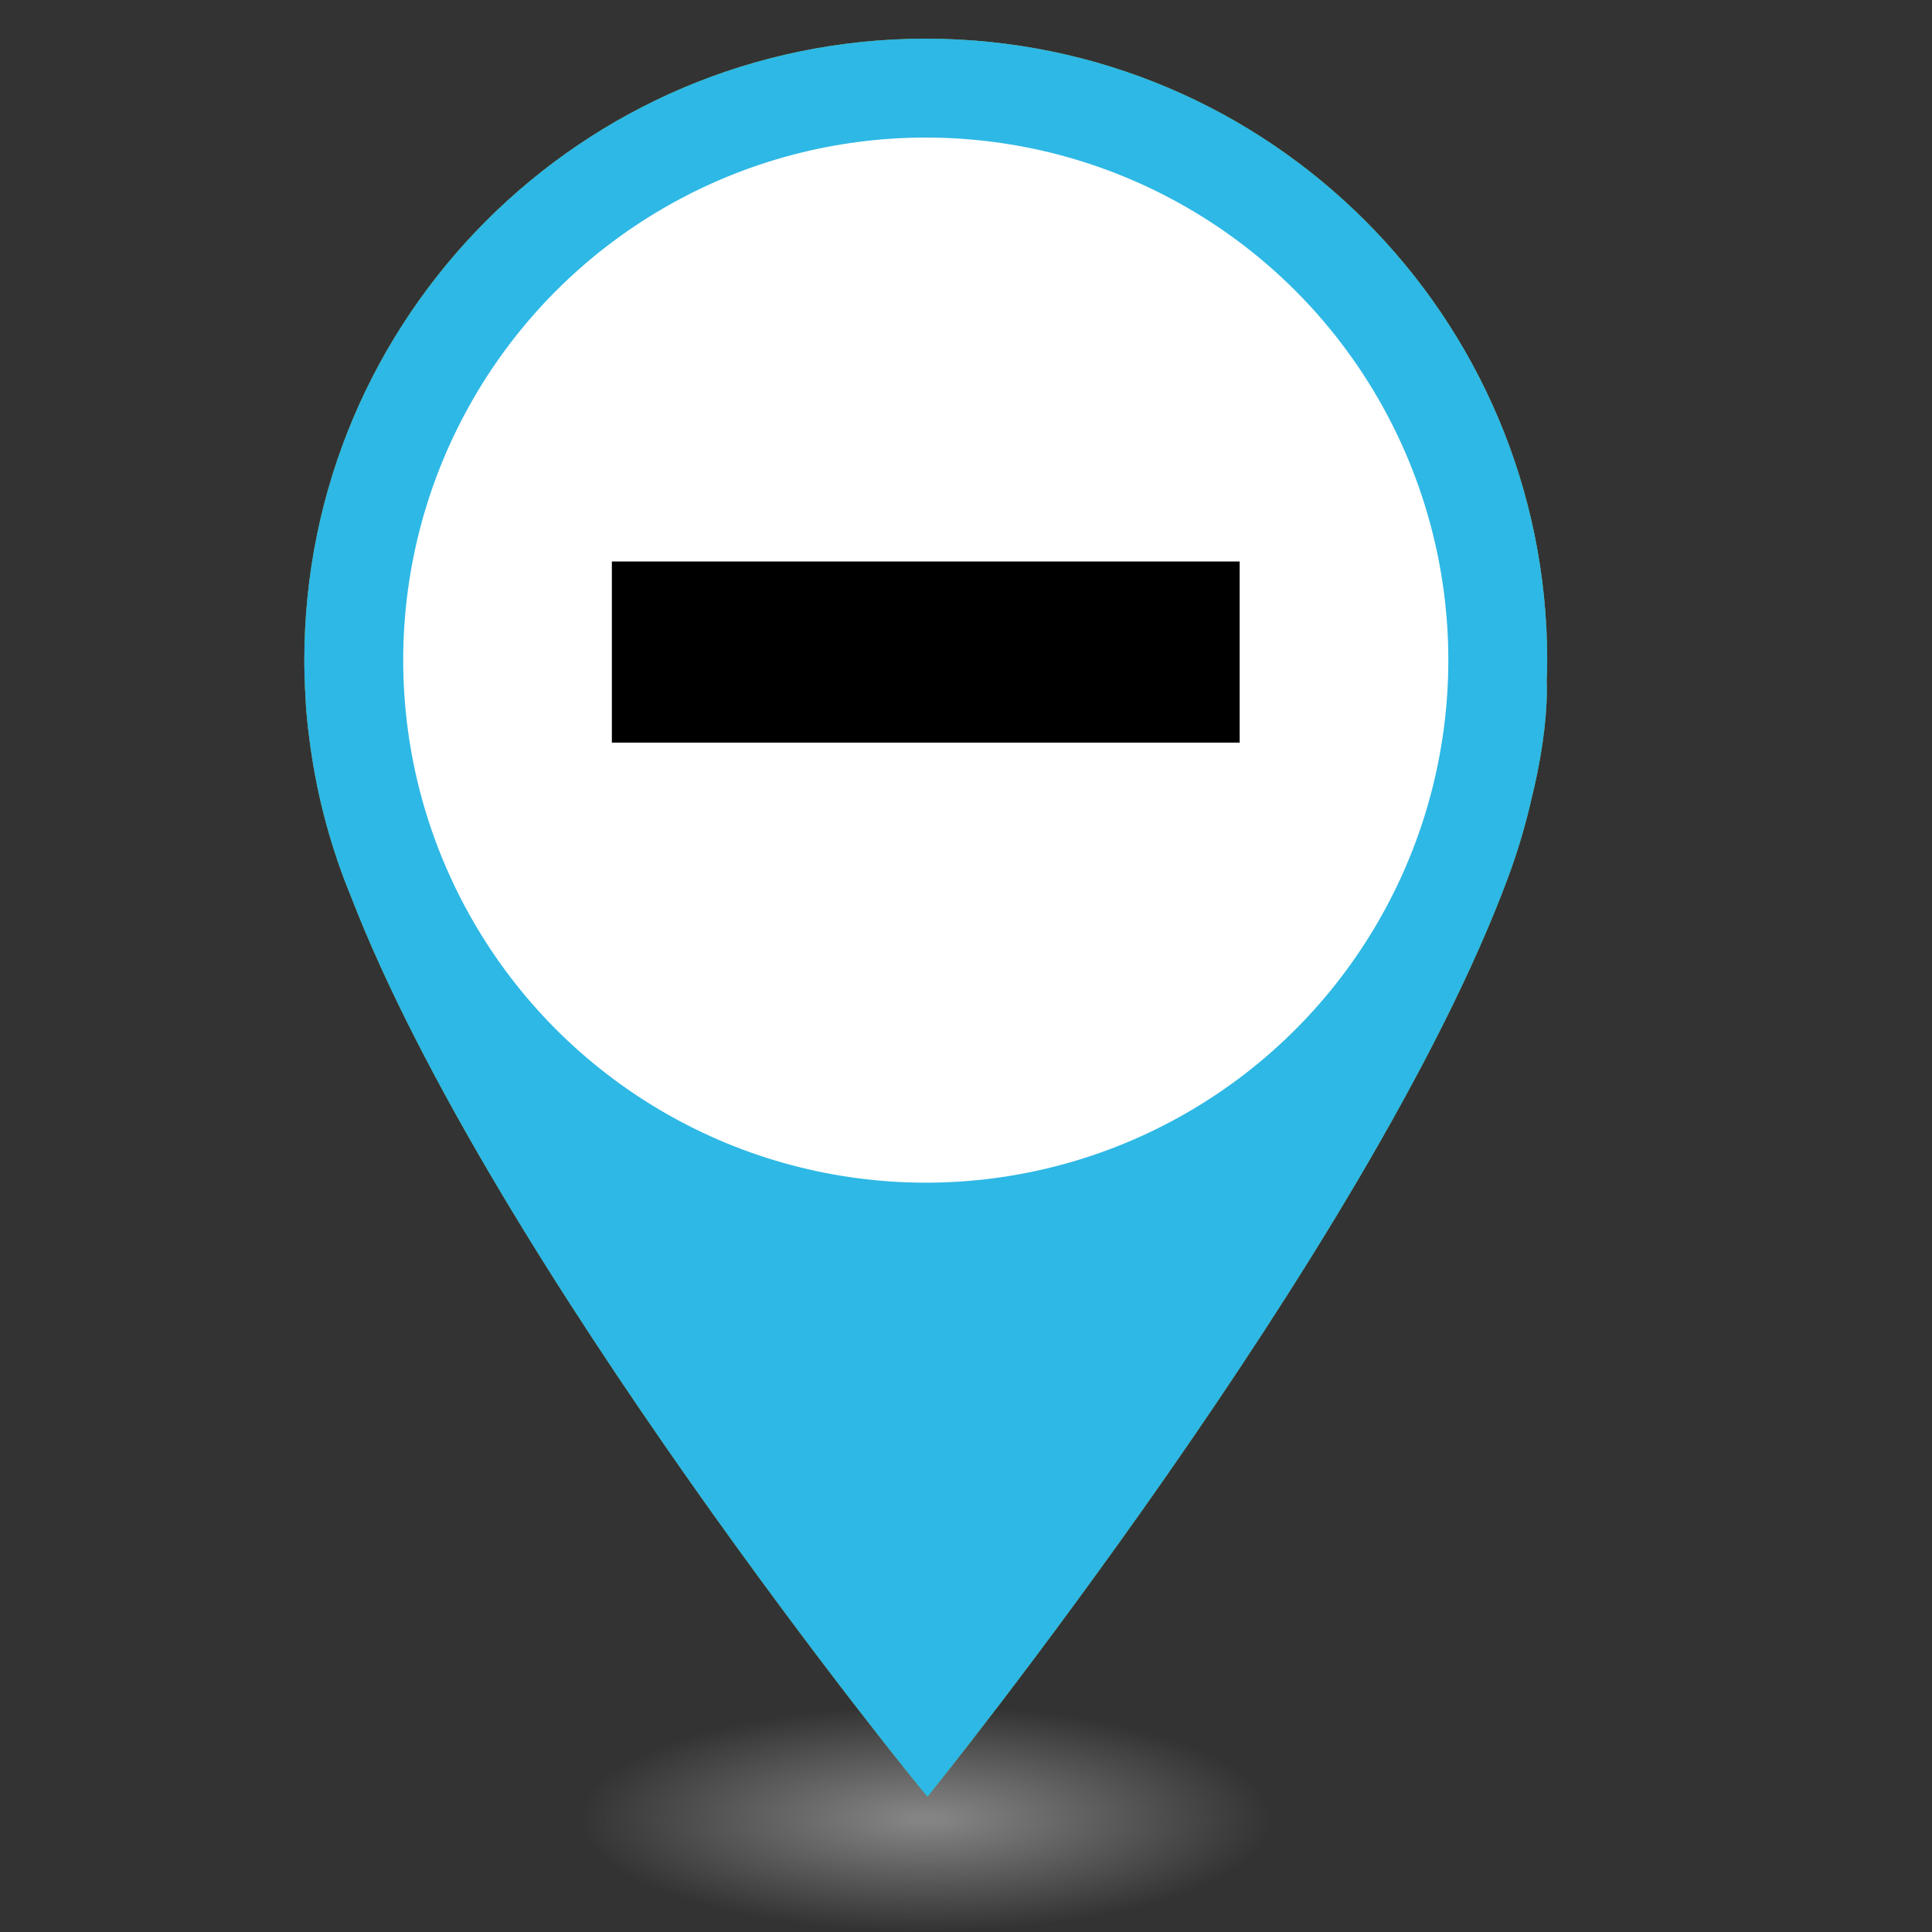 <?xml version="1.0" encoding="utf-8"?>
<!-- Generator: Adobe Illustrator 15.1.0, SVG Export Plug-In . SVG Version: 6.00 Build 0)  -->
<!DOCTYPE svg PUBLIC "-//W3C//DTD SVG 1.1//EN" "http://www.w3.org/Graphics/SVG/1.1/DTD/svg11.dtd">
<svg version="1.1" xmlns="http://www.w3.org/2000/svg" xmlns:xlink="http://www.w3.org/1999/xlink" x="0px" y="0px" width="40px"
	 height="40px" viewBox="0 0 40 40" enable-background="new 0 0 40 40" xml:space="preserve">
<rect x="0" y="0" width="40" height="40" fill="#333333" stroke="none"/>
<g id="Layer_5">
	
		<radialGradient id="SVGID_1_" cx="15.951" cy="44.016" r="5.646" gradientTransform="matrix(1.269 0 0 0.414 -1.077 19.43)" gradientUnits="userSpaceOnUse">
		<stop  offset="0.042" style="stop-color:#848484"/>
		<stop  offset="1" style="stop-color:#848484;stop-opacity:0"/>
	</radialGradient>
	<ellipse fill="url(#SVGID_1_)" cx="19.168" cy="37.661" rx="7.166" ry="2.339"/>
</g>
<g id="Layer_1" display="none">
	<g display="inline">
		<path fill="#24A449" d="M32.033,13.667c0-7.105-5.762-12.866-12.866-12.866c-7.105,0-12.866,5.76-12.866,12.866
			c0,0.247,0.008,0.491,0.022,0.735c0.011,0.271,0.039,0.576,0.083,0.902c0,0.002,0,0.004,0,0.006
			c0.007,0.06,0.016,0.119,0.025,0.18c0.152,1.072,0.436,2.102,0.835,3.07c2.921,7.565,11.797,18.498,11.937,18.639
			c0,0,9.162-11.339,12.017-19.025c0.008-0.019,0.014-0.038,0.021-0.057c0.193-0.527,0.355-1.074,0.48-1.635
			c0.016-0.064,0.031-0.131,0.047-0.195c0.186-0.829,0.277-1.596,0.254-2.2C32.029,13.947,32.033,13.807,32.033,13.667z"/>
		
			<linearGradient id="SVGID_2_" gradientUnits="userSpaceOnUse" x1="-200.974" y1="-201.249" x2="-190.737" y2="-210.139" gradientTransform="matrix(1 0 0 1 214.997 219.385)">
			<stop  offset="0" style="stop-color:#FFFFFF"/>
			<stop  offset="1" style="stop-color:#FFFFFF"/>
		</linearGradient>
		<circle fill="url(#SVGID_2_)" cx="19.167" cy="13.667" r="6.735"/>
	</g>
</g>
<g id="Layer_2">
	<g>
		<path fill="#F1595A" d="M32.033,13.667c0-7.106-5.762-12.866-12.866-12.866c-7.105,0-12.866,5.76-12.866,12.866
			c0,0.247,0.008,0.491,0.022,0.735c0.011,0.271,0.039,0.576,0.083,0.902c0,0.002,0,0.004,0,0.006
			c0.007,0.06,0.016,0.119,0.025,0.18c0.152,1.072,0.436,2.102,0.835,3.07c2.921,7.565,11.797,18.498,11.937,18.639
			c0,0,9.162-11.339,12.017-19.025c0.008-0.019,0.014-0.038,0.021-0.057c0.193-0.527,0.355-1.074,0.48-1.635
			c0.016-0.064,0.031-0.131,0.047-0.195c0.186-0.829,0.277-1.596,0.254-2.2C32.029,13.947,32.033,13.807,32.033,13.667z"/>
		
			<linearGradient id="SVGID_3_" gradientUnits="userSpaceOnUse" x1="-200.974" y1="-201.249" x2="-190.737" y2="-210.139" gradientTransform="matrix(1 0 0 1 214.997 219.385)">
			<stop  offset="0" style="stop-color:#FFFFFF"/>
			<stop  offset="1" style="stop-color:#FFFFFF"/>
		</linearGradient>
		<circle fill="url(#SVGID_3_)" cx="19.167" cy="13.667" r="6.735"/>
	</g>
</g>
<g id="Layer_6" display="none">
	<g display="inline">
		<path fill="#7D63AB" d="M32.035,13.667c0-7.106-5.762-12.866-12.867-12.866S6.302,6.561,6.302,13.667
			c0,0.247,0.008,0.491,0.022,0.735c0.011,0.271,0.039,0.576,0.083,0.902c0,0.002,0,0.004,0,0.006
			c0.007,0.06,0.016,0.119,0.025,0.18c0.152,1.072,0.436,2.102,0.835,3.07c2.921,7.565,11.797,18.498,11.937,18.639
			c0,0,9.162-11.339,12.018-19.025c0.008-0.019,0.014-0.038,0.021-0.057c0.193-0.527,0.355-1.074,0.48-1.635
			c0.016-0.064,0.031-0.131,0.047-0.195c0.186-0.829,0.277-1.596,0.254-2.2C32.031,13.947,32.035,13.807,32.035,13.667z"/>
		
			<linearGradient id="SVGID_4_" gradientUnits="userSpaceOnUse" x1="-200.973" y1="-201.249" x2="-190.735" y2="-210.139" gradientTransform="matrix(1 0 0 1 214.997 219.385)">
			<stop  offset="0" style="stop-color:#FFFFFF"/>
			<stop  offset="1" style="stop-color:#FFFFFF"/>
		</linearGradient>
		<circle fill="url(#SVGID_4_)" cx="19.169" cy="13.667" r="6.735"/>
	</g>
</g>
<g id="Layer_3" display="none">
	<g display="inline">
		<path fill="#24A449" d="M32.033,13.667c0-7.106-5.762-12.866-12.866-12.866c-7.105,0-12.866,5.76-12.866,12.866
			c0,0.247,0.008,0.491,0.022,0.735c0.011,0.271,0.039,0.576,0.083,0.902c0,0.002,0,0.004,0,0.006
			c0.007,0.06,0.016,0.119,0.025,0.18c0.152,1.072,0.436,2.102,0.835,3.07c2.921,7.565,11.797,18.498,11.937,18.639
			c0,0,9.162-11.339,12.017-19.025c0.008-0.019,0.014-0.038,0.021-0.057c0.193-0.527,0.355-1.074,0.48-1.635
			c0.016-0.064,0.031-0.131,0.047-0.195c0.186-0.829,0.277-1.596,0.254-2.2C32.029,13.947,32.033,13.807,32.033,13.667z"/>
		
			<linearGradient id="SVGID_5_" gradientUnits="userSpaceOnUse" x1="-200.974" y1="-201.249" x2="-190.737" y2="-210.139" gradientTransform="matrix(1 0 0 1 214.997 219.385)">
			<stop  offset="0" style="stop-color:#FFFFFF"/>
			<stop  offset="1" style="stop-color:#FFFFFF"/>
		</linearGradient>
		<circle fill="url(#SVGID_5_)" cx="19.167" cy="13.667" r="6.735"/>
	</g>
	<g display="inline">
		<path fill="#FCB23A" d="M32.033,13.667c0-7.106-5.762-12.866-12.866-12.866c-7.105,0-12.866,5.76-12.866,12.866
			c0,0.247,0.008,0.491,0.022,0.735c0.011,0.271,0.039,0.576,0.083,0.902c0,0.002,0,0.004,0,0.006
			c0.007,0.06,0.016,0.119,0.025,0.18c0.152,1.072,0.436,2.102,0.835,3.07c2.921,7.565,11.797,18.498,11.937,18.639
			c0,0,9.162-11.339,12.017-19.025c0.008-0.019,0.014-0.038,0.021-0.057c0.193-0.527,0.355-1.074,0.48-1.635
			c0.016-0.064,0.031-0.131,0.047-0.195c0.186-0.829,0.277-1.596,0.254-2.2C32.029,13.947,32.033,13.807,32.033,13.667z"/>
		
			<linearGradient id="SVGID_6_" gradientUnits="userSpaceOnUse" x1="-200.974" y1="-201.249" x2="-190.737" y2="-210.139" gradientTransform="matrix(1 0 0 1 214.997 219.385)">
			<stop  offset="0" style="stop-color:#FFFFFF"/>
			<stop  offset="1" style="stop-color:#FFFFFF"/>
		</linearGradient>
		<circle fill="url(#SVGID_6_)" cx="19.167" cy="13.667" r="6.735"/>
	</g>
</g>
<g id="Layer_4">
	<g>
		<path fill="#24A449" d="M32.033,13.667c0-7.106-5.762-12.866-12.866-12.866c-7.105,0-12.866,5.76-12.866,12.866
			c0,0.247,0.008,0.491,0.022,0.735c0.011,0.271,0.039,0.576,0.083,0.902c0,0.002,0,0.004,0,0.006
			c0.007,0.06,0.016,0.119,0.025,0.18c0.152,1.072,0.436,2.102,0.835,3.07c2.921,7.565,11.797,18.498,11.937,18.639
			c0,0,9.162-11.339,12.017-19.025c0.008-0.019,0.014-0.038,0.021-0.057c0.193-0.527,0.355-1.074,0.48-1.635
			c0.016-0.064,0.031-0.131,0.047-0.195c0.186-0.829,0.277-1.596,0.254-2.2C32.029,13.947,32.033,13.807,32.033,13.667z"/>
		
			<linearGradient id="SVGID_7_" gradientUnits="userSpaceOnUse" x1="-200.974" y1="-201.249" x2="-190.737" y2="-210.139" gradientTransform="matrix(1 0 0 1 214.997 219.385)">
			<stop  offset="0" style="stop-color:#FFFFFF"/>
			<stop  offset="1" style="stop-color:#FFFFFF"/>
		</linearGradient>
		<circle fill="url(#SVGID_7_)" cx="19.167" cy="13.667" r="6.735"/>
	</g>
	<g>
		<path fill="#2EB8E5" d="M32.033,13.667c0-7.106-5.762-12.866-12.866-12.866c-7.105,0-12.866,5.76-12.866,12.866
			c0,0.247,0.008,0.491,0.022,0.735c0.011,0.271,0.039,0.576,0.083,0.902c0,0.002,0,0.004,0,0.006
			c0.007,0.06,0.016,0.119,0.025,0.18c0.152,1.072,0.436,2.102,0.835,3.07c2.921,7.565,11.797,18.498,11.937,18.639
			c0,0,9.162-11.339,12.017-19.025c0.008-0.019,0.014-0.038,0.021-0.057c0.193-0.527,0.355-1.074,0.48-1.635
			c0.016-0.064,0.031-0.131,0.047-0.195c0.186-0.829,0.277-1.596,0.254-2.2C32.029,13.947,32.033,13.807,32.033,13.667z"/>
		
			<linearGradient id="SVGID_8_" gradientUnits="userSpaceOnUse" x1="-200.975" y1="-201.25" x2="-190.738" y2="-210.14" gradientTransform="matrix(1 0 0 1 214.997 219.385)">
			<stop  offset="0" style="stop-color:#FFFFFF"/>
			<stop  offset="1" style="stop-color:#FFFFFF"/>
		</linearGradient>
		<circle fill="url(#SVGID_8_)" cx="19.167" cy="13.667" r="6.735"/>
	</g>
</g>
<g id="Layer_7" display="none">
	<g display="inline">
		<path fill="#1E2E5D" d="M32.033,13.667c0-7.106-5.762-12.866-12.866-12.866c-7.105,0-12.866,5.759-12.866,12.866
			c0,0.247,0.008,0.491,0.022,0.735c0.011,0.271,0.039,0.576,0.083,0.902c0,0.002,0,0.004,0,0.006
			c0.007,0.06,0.016,0.119,0.025,0.18c0.152,1.072,0.436,2.102,0.835,3.07c2.921,7.565,11.797,18.498,11.937,18.639
			c0,0,9.161-11.339,12.017-19.025c0.008-0.019,0.014-0.038,0.021-0.057c0.193-0.527,0.355-1.074,0.48-1.635
			c0.016-0.064,0.031-0.131,0.047-0.195c0.186-0.829,0.277-1.596,0.254-2.2C32.029,13.947,32.033,13.807,32.033,13.667z"/>
		<circle fill="#FCB23A" cx="19.168" cy="13.667" r="6.735"/>
	</g>
</g>
<g id="Layer_8">
	
		<linearGradient id="SVGID_9_" gradientUnits="userSpaceOnUse" x1="-204.095" y1="-198.541" x2="-187.651" y2="-212.821" gradientTransform="matrix(1 0 0 1 214.997 219.385)">
		<stop  offset="0" style="stop-color:#FFFFFF"/>
		<stop  offset="1" style="stop-color:#FFFFFF"/>
	</linearGradient>
	<circle fill="url(#SVGID_9_)" cx="19.167" cy="13.667" r="10.819"/>
	<rect x="12.668" y="11.625" width="12.998" height="3.75"/>
</g>
</svg>
